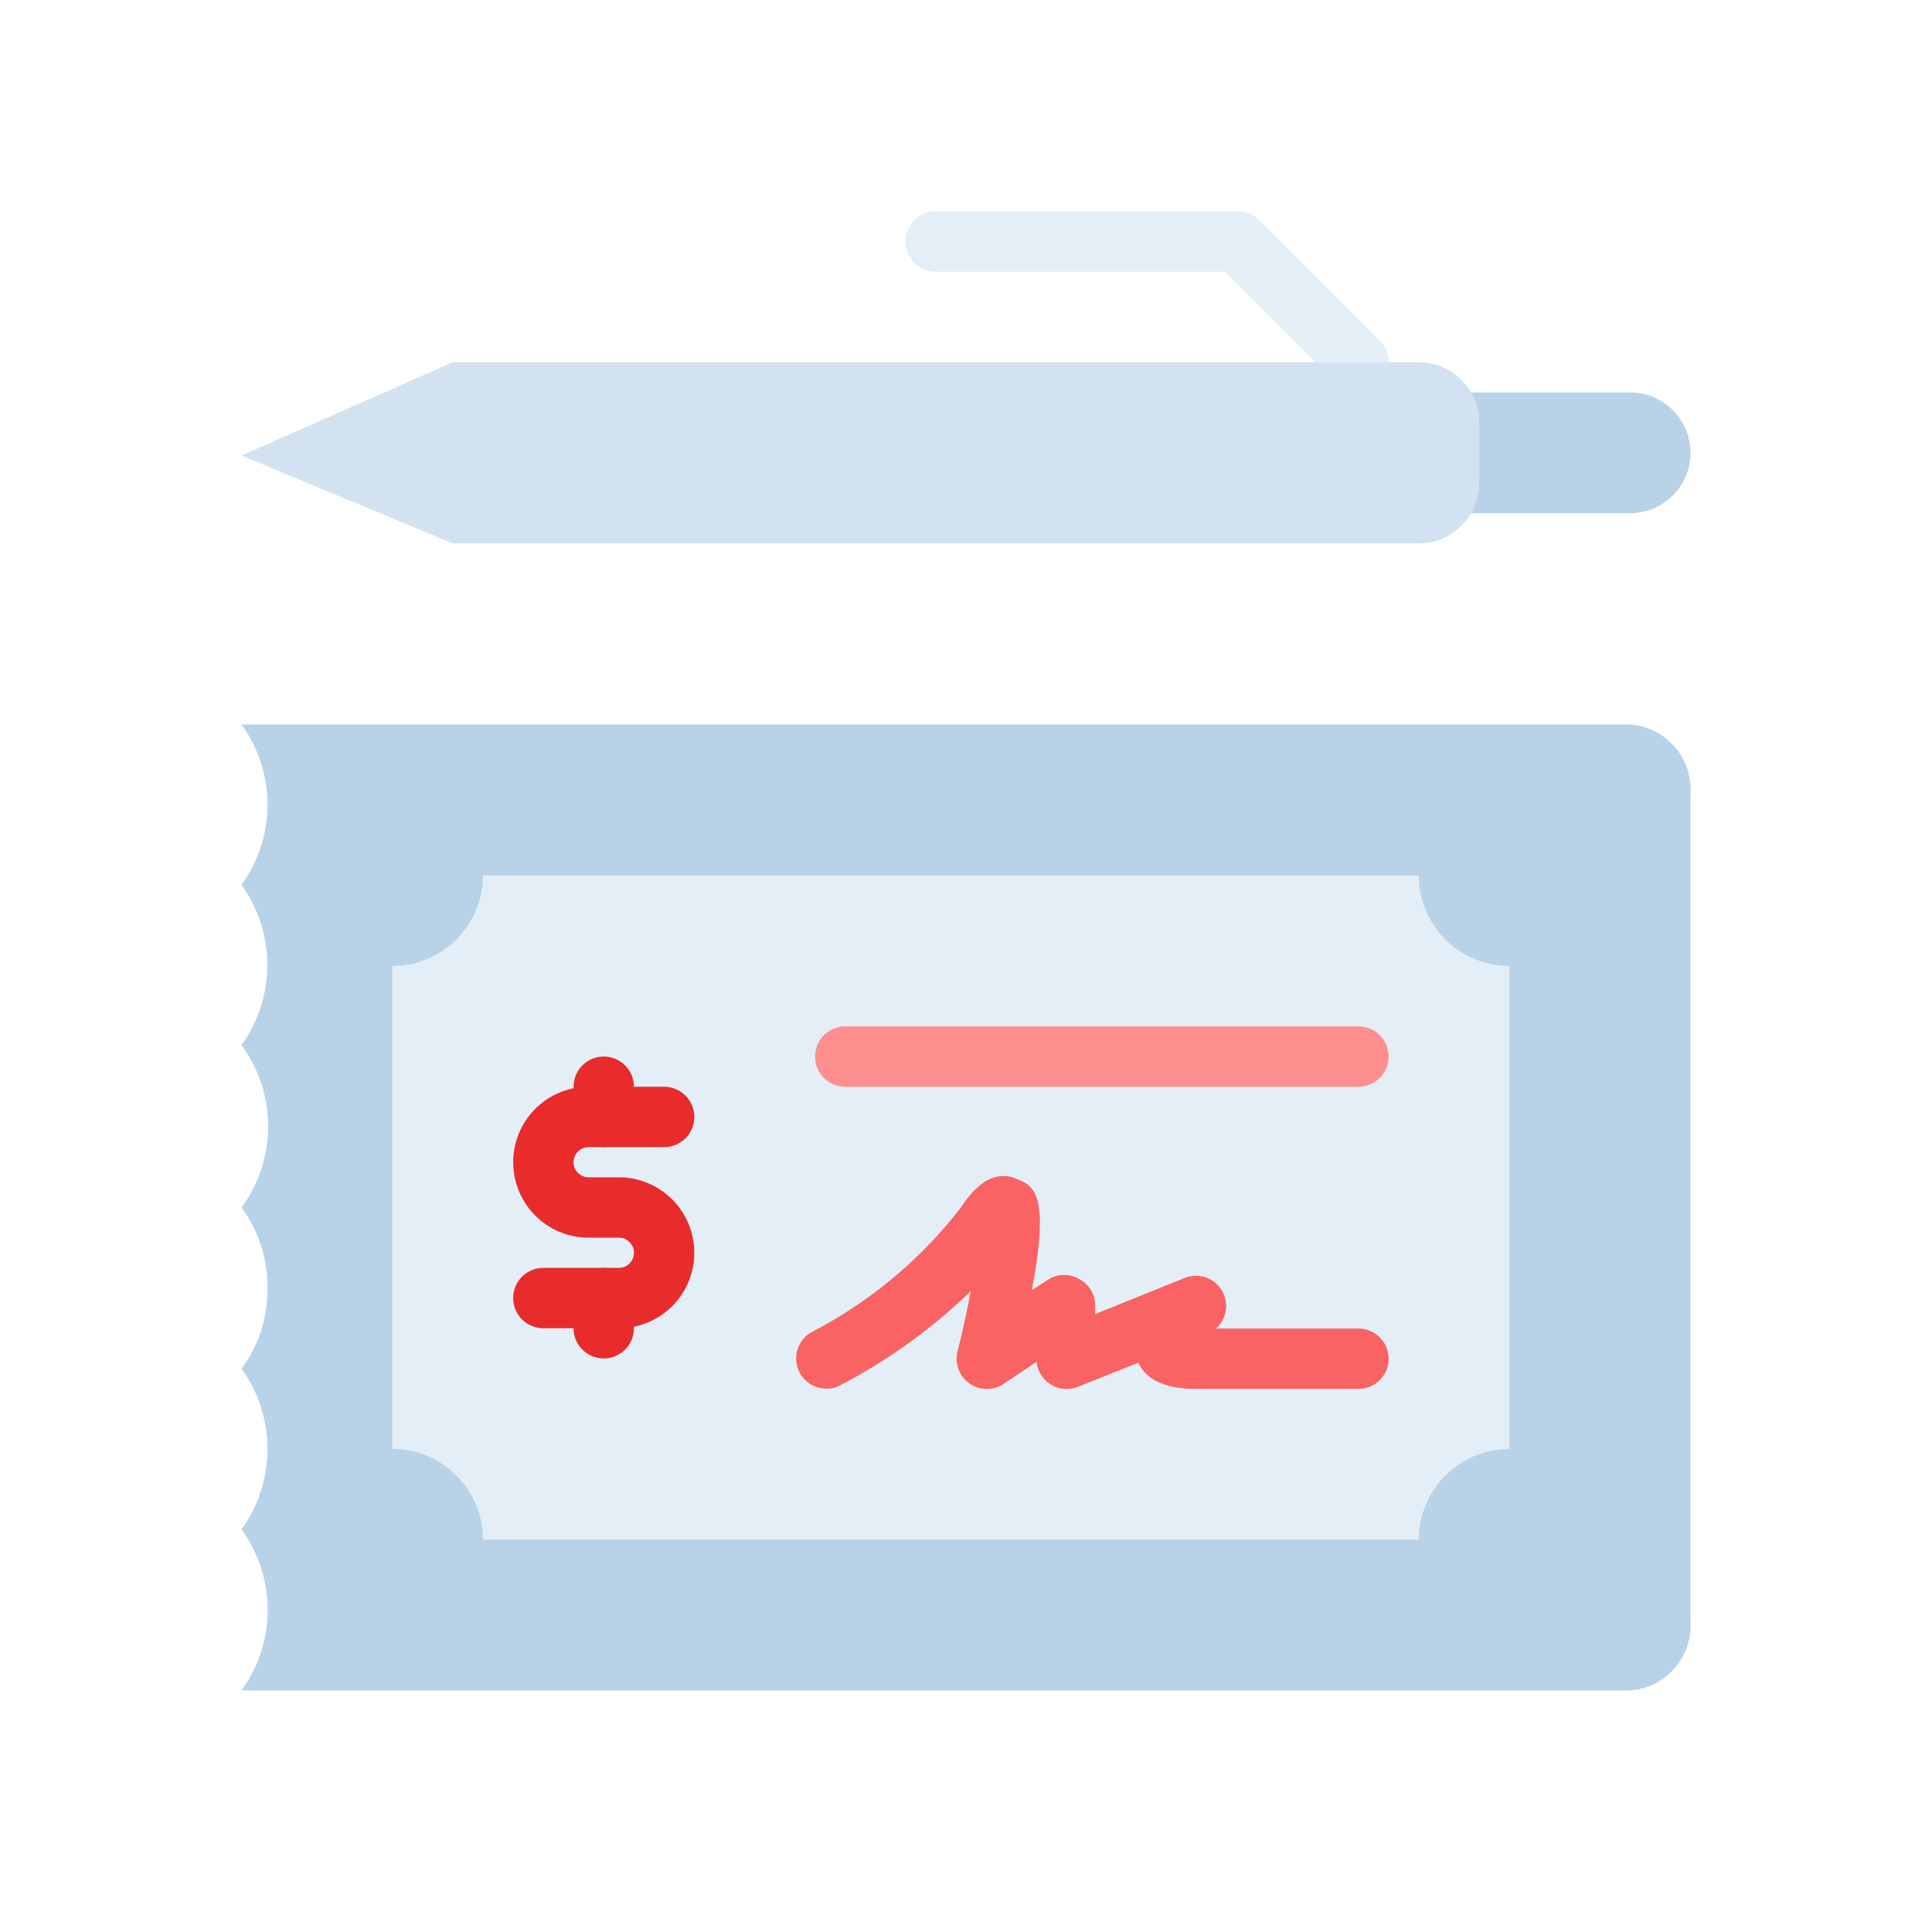 <svg xmlns="http://www.w3.org/2000/svg" viewBox="0 0 64 64"><defs><style>.cls-1,.cls-2,.cls-6{fill:#a6c7e2;}.cls-1{opacity:0.8;}.cls-2{opacity:0.3;}.cls-3{fill:#e82c2c;}.cls-4{fill:#ff8e8e;}.cls-5{fill:#f96363;}.cls-6{opacity:0.5;}</style></defs><title>cheque</title><g id="cheque"><path class="cls-1" d="M54,24H8v0a4.52,4.52,0,0,1,0,5.31v0H8a4.55,4.55,0,0,1,0,5.31H8A4.54,4.54,0,0,1,8,40a4.43,4.43,0,0,1,.86,2.67A4.38,4.38,0,0,1,8,45.34H8a4.54,4.54,0,0,1,0,5.32A4.55,4.55,0,0,1,8,56H54a2.16,2.16,0,0,0,2-2.29V26.29A2.16,2.16,0,0,0,54,24ZM50,48a3,3,0,0,0-3,3H16a3,3,0,0,0-3-3V32a3,3,0,0,0,3-3H47a3,3,0,0,0,3,3Z"/><path class="cls-2" d="M50,32V48a3,3,0,0,0-3,3H16a3,3,0,0,0-3-3V32a3,3,0,0,0,3-3H47A3,3,0,0,0,50,32Z"/><path class="cls-3" d="M20.5,44H18a1,1,0,0,1,0-2h2.5a.5.5,0,0,0,0-1h-1a2.5,2.5,0,0,1,0-5H22a1,1,0,0,1,0,2H19.5a.5.5,0,0,0,0,1h1a2.5,2.5,0,0,1,0,5Z"/><path class="cls-3" d="M20,38a1,1,0,0,1-1-1V36a1,1,0,0,1,2,0v1A1,1,0,0,1,20,38Z"/><path class="cls-3" d="M20,45a1,1,0,0,1-1-1V43a1,1,0,0,1,2,0v1A1,1,0,0,1,20,45Z"/><path class="cls-4" d="M45,36H28a1,1,0,0,1,0-2H45a1,1,0,0,1,0,2Z"/><path class="cls-5" d="M27.37,46a1,1,0,0,1-.89-.55,1,1,0,0,1,.44-1.34A14.92,14.92,0,0,0,31.83,40c.23-.34.91-1.37,1.87-.94.54.23,1.09.48.48,3.68l.57-.37a1,1,0,0,1,1,0,1,1,0,0,1,.53.88v.28l3-1.21a1,1,0,0,1,1,1.69H45a1,1,0,0,1,0,2H39.71c-.41,0-1.61,0-2-.87l-2,.8a1,1,0,0,1-1.37-.83l-1.09.73a1,1,0,0,1-1.53-1.07c.16-.64.31-1.33.44-2a18.49,18.49,0,0,1-4.31,3.11A.91.91,0,0,1,27.37,46Z"/><path class="cls-6" d="M49,14v2a2,2,0,0,1-2,2H15L8,15.09,15,12H47a2,2,0,0,1,2,2Z"/><path class="cls-1" d="M56,15a2,2,0,0,1-2,2H48.73A2,2,0,0,0,49,16V14a2,2,0,0,0-.27-1H54A2,2,0,0,1,56,15Z"/><path class="cls-2" d="M46,12H43.58l-3-3H31a1,1,0,0,1,0-2H41a1,1,0,0,1,.71.29l4,4A1,1,0,0,1,46,12Z"/></g></svg>